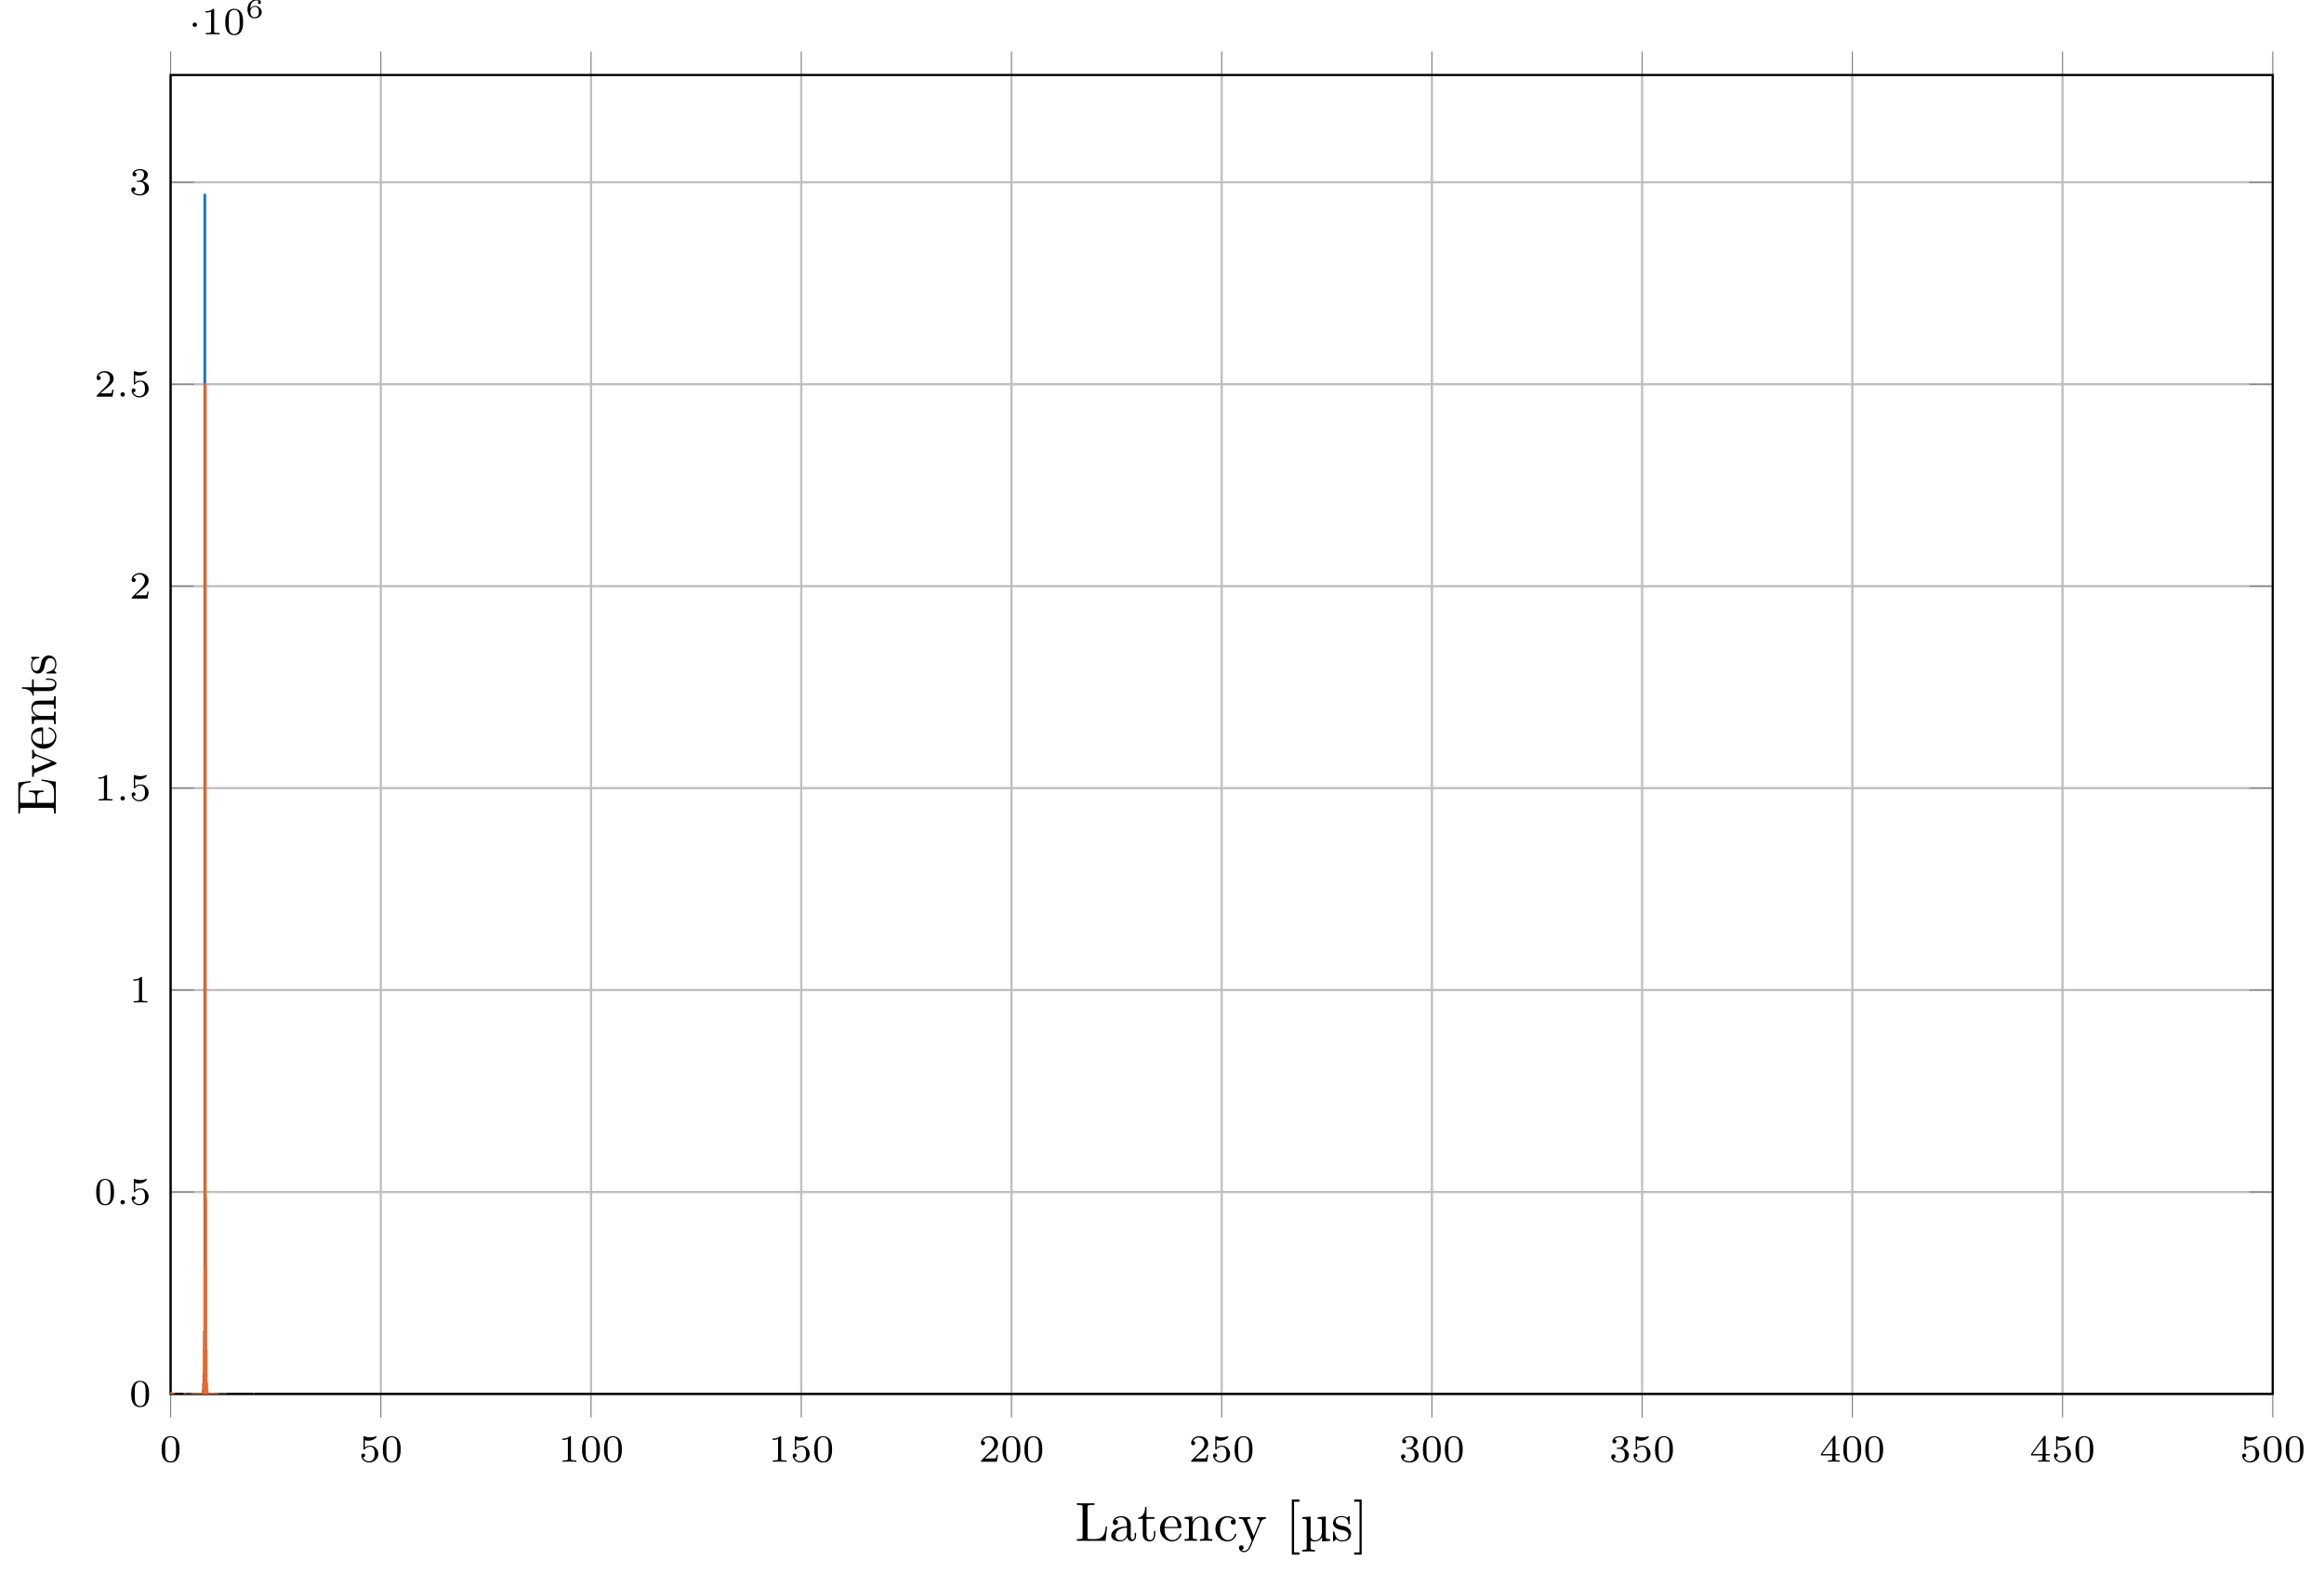 <?xml version="1.0" encoding="UTF-8"?>
<svg xmlns="http://www.w3.org/2000/svg" xmlns:xlink="http://www.w3.org/1999/xlink" width="420.515pt" height="284.597pt" viewBox="0 0 420.515 284.597" version="1.1">
<defs>
<g>
<symbol overflow="visible" id="glyph0-0">
<path style="stroke:none;" d=""/>
</symbol>
<symbol overflow="visible" id="glyph0-1">
<path style="stroke:none;" d="M 3.594 -2.219 C 3.594 -2.984 3.5 -3.547 3.188 -4.031 C 2.969 -4.344 2.531 -4.625 1.984 -4.625 C 0.359 -4.625 0.359 -2.719 0.359 -2.219 C 0.359 -1.719 0.359 0.141 1.984 0.141 C 3.594 0.141 3.594 -1.719 3.594 -2.219 Z M 1.984 -0.062 C 1.656 -0.062 1.234 -0.25 1.094 -0.812 C 1 -1.219 1 -1.797 1 -2.312 C 1 -2.828 1 -3.359 1.094 -3.734 C 1.25 -4.281 1.688 -4.438 1.984 -4.438 C 2.359 -4.438 2.719 -4.203 2.844 -3.797 C 2.953 -3.422 2.969 -2.922 2.969 -2.312 C 2.969 -1.797 2.969 -1.281 2.875 -0.844 C 2.734 -0.203 2.266 -0.062 1.984 -0.062 Z M 1.984 -0.062 "/>
</symbol>
<symbol overflow="visible" id="glyph0-2">
<path style="stroke:none;" d="M 1.078 -3.891 C 1.438 -3.797 1.641 -3.797 1.75 -3.797 C 2.672 -3.797 3.219 -4.422 3.219 -4.531 C 3.219 -4.609 3.172 -4.625 3.141 -4.625 C 3.125 -4.625 3.109 -4.625 3.078 -4.609 C 2.906 -4.547 2.547 -4.406 2.031 -4.406 C 1.828 -4.406 1.469 -4.422 1.016 -4.594 C 0.938 -4.625 0.922 -4.625 0.922 -4.625 C 0.828 -4.625 0.828 -4.547 0.828 -4.438 L 0.828 -2.391 C 0.828 -2.266 0.828 -2.188 0.938 -2.188 C 1 -2.188 1.016 -2.188 1.078 -2.281 C 1.375 -2.656 1.812 -2.719 2.047 -2.719 C 2.469 -2.719 2.656 -2.391 2.688 -2.328 C 2.812 -2.094 2.859 -1.828 2.859 -1.422 C 2.859 -1.219 2.859 -0.812 2.641 -0.5 C 2.469 -0.25 2.172 -0.078 1.828 -0.078 C 1.375 -0.078 0.906 -0.328 0.734 -0.797 C 1 -0.781 1.141 -0.953 1.141 -1.141 C 1.141 -1.438 0.875 -1.484 0.781 -1.484 C 0.781 -1.484 0.438 -1.484 0.438 -1.109 C 0.438 -0.484 1.016 0.141 1.844 0.141 C 2.734 0.141 3.516 -0.516 3.516 -1.406 C 3.516 -2.188 2.922 -2.906 2.062 -2.906 C 1.75 -2.906 1.391 -2.844 1.078 -2.578 Z M 1.078 -3.891 "/>
</symbol>
<symbol overflow="visible" id="glyph0-3">
<path style="stroke:none;" d="M 2.328 -4.438 C 2.328 -4.625 2.328 -4.625 2.125 -4.625 C 1.672 -4.188 1.047 -4.188 0.766 -4.188 L 0.766 -3.938 C 0.922 -3.938 1.391 -3.938 1.766 -4.125 L 1.766 -0.578 C 1.766 -0.344 1.766 -0.25 1.078 -0.25 L 0.812 -0.25 L 0.812 0 C 0.938 0 1.797 -0.031 2.047 -0.031 C 2.266 -0.031 3.141 0 3.297 0 L 3.297 -0.25 L 3.031 -0.25 C 2.328 -0.25 2.328 -0.344 2.328 -0.578 Z M 2.328 -4.438 "/>
</symbol>
<symbol overflow="visible" id="glyph0-4">
<path style="stroke:none;" d="M 3.516 -1.266 L 3.281 -1.266 C 3.266 -1.109 3.188 -0.703 3.094 -0.641 C 3.047 -0.594 2.516 -0.594 2.406 -0.594 L 1.125 -0.594 C 1.859 -1.234 2.109 -1.438 2.516 -1.766 C 3.031 -2.172 3.516 -2.609 3.516 -3.266 C 3.516 -4.109 2.781 -4.625 1.891 -4.625 C 1.031 -4.625 0.438 -4.016 0.438 -3.375 C 0.438 -3.031 0.734 -2.984 0.812 -2.984 C 0.969 -2.984 1.172 -3.109 1.172 -3.359 C 1.172 -3.484 1.125 -3.734 0.766 -3.734 C 0.984 -4.219 1.453 -4.375 1.781 -4.375 C 2.484 -4.375 2.844 -3.828 2.844 -3.266 C 2.844 -2.656 2.406 -2.188 2.188 -1.938 L 0.516 -0.266 C 0.438 -0.203 0.438 -0.188 0.438 0 L 3.312 0 Z M 3.516 -1.266 "/>
</symbol>
<symbol overflow="visible" id="glyph0-5">
<path style="stroke:none;" d="M 1.906 -2.328 C 2.453 -2.328 2.844 -1.953 2.844 -1.203 C 2.844 -0.344 2.328 -0.078 1.938 -0.078 C 1.656 -0.078 1.031 -0.156 0.75 -0.578 C 1.078 -0.578 1.156 -0.812 1.156 -0.969 C 1.156 -1.188 0.984 -1.344 0.766 -1.344 C 0.578 -1.344 0.375 -1.219 0.375 -0.938 C 0.375 -0.281 1.094 0.141 1.938 0.141 C 2.906 0.141 3.578 -0.516 3.578 -1.203 C 3.578 -1.75 3.141 -2.297 2.375 -2.453 C 3.094 -2.719 3.359 -3.234 3.359 -3.672 C 3.359 -4.219 2.734 -4.625 1.953 -4.625 C 1.188 -4.625 0.594 -4.25 0.594 -3.688 C 0.594 -3.453 0.75 -3.328 0.953 -3.328 C 1.172 -3.328 1.312 -3.484 1.312 -3.672 C 1.312 -3.875 1.172 -4.031 0.953 -4.047 C 1.203 -4.344 1.672 -4.422 1.938 -4.422 C 2.25 -4.422 2.688 -4.266 2.688 -3.672 C 2.688 -3.375 2.594 -3.047 2.406 -2.844 C 2.188 -2.578 1.984 -2.562 1.641 -2.531 C 1.469 -2.516 1.453 -2.516 1.422 -2.516 C 1.406 -2.516 1.344 -2.5 1.344 -2.422 C 1.344 -2.328 1.406 -2.328 1.531 -2.328 Z M 1.906 -2.328 "/>
</symbol>
<symbol overflow="visible" id="glyph0-6">
<path style="stroke:none;" d="M 3.688 -1.141 L 3.688 -1.391 L 2.906 -1.391 L 2.906 -4.5 C 2.906 -4.641 2.906 -4.703 2.766 -4.703 C 2.672 -4.703 2.641 -4.703 2.578 -4.594 L 0.266 -1.391 L 0.266 -1.141 L 2.328 -1.141 L 2.328 -0.578 C 2.328 -0.328 2.328 -0.25 1.75 -0.25 L 1.562 -0.25 L 1.562 0 C 1.922 -0.016 2.359 -0.031 2.609 -0.031 C 2.875 -0.031 3.312 -0.016 3.672 0 L 3.672 -0.25 L 3.484 -0.25 C 2.906 -0.25 2.906 -0.328 2.906 -0.578 L 2.906 -1.141 Z M 2.375 -3.938 L 2.375 -1.391 L 0.531 -1.391 Z M 2.375 -3.938 "/>
</symbol>
<symbol overflow="visible" id="glyph1-0">
<path style="stroke:none;" d=""/>
</symbol>
<symbol overflow="visible" id="glyph1-1">
<path style="stroke:none;" d="M 1.578 -0.391 C 1.578 -0.641 1.375 -0.797 1.188 -0.797 C 0.953 -0.797 0.781 -0.609 0.781 -0.406 C 0.781 -0.156 0.984 0 1.172 0 C 1.406 0 1.578 -0.188 1.578 -0.391 Z M 1.578 -0.391 "/>
</symbol>
<symbol overflow="visible" id="glyph2-0">
<path style="stroke:none;" d=""/>
</symbol>
<symbol overflow="visible" id="glyph2-1">
<path style="stroke:none;" d="M 1.578 -1.734 C 1.578 -2 1.375 -2.141 1.188 -2.141 C 0.953 -2.141 0.781 -1.953 0.781 -1.75 C 0.781 -1.5 0.984 -1.344 1.172 -1.344 C 1.406 -1.344 1.578 -1.531 1.578 -1.734 Z M 1.578 -1.734 "/>
</symbol>
<symbol overflow="visible" id="glyph3-0">
<path style="stroke:none;" d=""/>
</symbol>
<symbol overflow="visible" id="glyph3-1">
<path style="stroke:none;" d="M 0.922 -1.641 C 0.938 -1.859 0.938 -2.266 1.109 -2.578 C 1.266 -2.844 1.578 -3.125 2.047 -3.125 C 2.141 -3.125 2.375 -3.125 2.516 -3 C 2.438 -2.984 2.312 -2.906 2.312 -2.734 C 2.312 -2.578 2.422 -2.469 2.578 -2.469 C 2.656 -2.469 2.844 -2.516 2.844 -2.75 C 2.844 -3.016 2.641 -3.312 2.047 -3.312 C 1.188 -3.312 0.406 -2.609 0.406 -1.578 C 0.406 -0.391 0.984 0.109 1.703 0.109 C 2.203 0.109 2.438 -0.078 2.609 -0.219 C 2.922 -0.484 2.984 -0.766 2.984 -1.016 C 2.984 -1.328 2.891 -1.562 2.625 -1.797 C 2.406 -2 2.188 -2.141 1.75 -2.141 C 1.453 -2.141 1.141 -2 0.922 -1.641 Z M 1.703 -0.094 C 0.938 -0.094 0.938 -0.922 0.938 -1.125 C 0.938 -1.516 1.219 -1.969 1.734 -1.969 C 2 -1.969 2.156 -1.906 2.312 -1.703 C 2.453 -1.516 2.469 -1.312 2.469 -1.031 C 2.469 -0.734 2.469 -0.547 2.297 -0.344 C 2.156 -0.188 1.984 -0.094 1.703 -0.094 Z M 1.703 -0.094 "/>
</symbol>
<symbol overflow="visible" id="glyph4-0">
<path style="stroke:none;" d=""/>
</symbol>
<symbol overflow="visible" id="glyph4-1">
<path style="stroke:none;" d="M 5.797 -2.578 L 5.547 -2.578 C 5.438 -1.562 5.297 -0.312 3.547 -0.312 L 2.734 -0.312 C 2.266 -0.312 2.25 -0.375 2.25 -0.703 L 2.25 -6.016 C 2.25 -6.359 2.25 -6.5 3.188 -6.5 L 3.516 -6.5 L 3.516 -6.812 C 3.156 -6.781 2.25 -6.781 1.844 -6.781 C 1.453 -6.781 0.672 -6.781 0.328 -6.812 L 0.328 -6.5 L 0.562 -6.5 C 1.328 -6.5 1.359 -6.391 1.359 -6.031 L 1.359 -0.781 C 1.359 -0.422 1.328 -0.312 0.562 -0.312 L 0.328 -0.312 L 0.328 0 L 5.516 0 Z M 5.797 -2.578 "/>
</symbol>
<symbol overflow="visible" id="glyph4-2">
<path style="stroke:none;" d="M 4.812 -0.891 L 4.812 -1.453 L 4.562 -1.453 L 4.562 -0.891 C 4.562 -0.312 4.312 -0.25 4.203 -0.25 C 3.875 -0.25 3.844 -0.703 3.844 -0.75 L 3.844 -2.734 C 3.844 -3.156 3.844 -3.547 3.484 -3.922 C 3.094 -4.312 2.594 -4.469 2.109 -4.469 C 1.297 -4.469 0.609 -4 0.609 -3.344 C 0.609 -3.047 0.812 -2.875 1.062 -2.875 C 1.344 -2.875 1.531 -3.078 1.531 -3.328 C 1.531 -3.453 1.469 -3.781 1.016 -3.781 C 1.281 -4.141 1.781 -4.25 2.094 -4.25 C 2.578 -4.25 3.156 -3.859 3.156 -2.969 L 3.156 -2.609 C 2.641 -2.578 1.938 -2.547 1.312 -2.25 C 0.562 -1.906 0.312 -1.391 0.312 -0.953 C 0.312 -0.141 1.281 0.109 1.906 0.109 C 2.578 0.109 3.031 -0.297 3.219 -0.75 C 3.266 -0.359 3.531 0.062 4 0.062 C 4.203 0.062 4.812 -0.078 4.812 -0.891 Z M 3.156 -1.391 C 3.156 -0.453 2.438 -0.109 1.984 -0.109 C 1.5 -0.109 1.094 -0.453 1.094 -0.953 C 1.094 -1.5 1.5 -2.328 3.156 -2.391 Z M 3.156 -1.391 "/>
</symbol>
<symbol overflow="visible" id="glyph4-3">
<path style="stroke:none;" d="M 3.312 -1.234 L 3.312 -1.797 L 3.062 -1.797 L 3.062 -1.25 C 3.062 -0.516 2.766 -0.141 2.391 -0.141 C 1.719 -0.141 1.719 -1.047 1.719 -1.219 L 1.719 -3.984 L 3.156 -3.984 L 3.156 -4.297 L 1.719 -4.297 L 1.719 -6.125 L 1.469 -6.125 C 1.469 -5.312 1.172 -4.25 0.188 -4.203 L 0.188 -3.984 L 1.031 -3.984 L 1.031 -1.234 C 1.031 -0.016 1.969 0.109 2.328 0.109 C 3.031 0.109 3.312 -0.594 3.312 -1.234 Z M 3.312 -1.234 "/>
</symbol>
<symbol overflow="visible" id="glyph4-4">
<path style="stroke:none;" d="M 4.141 -1.188 C 4.141 -1.281 4.062 -1.312 4 -1.312 C 3.922 -1.312 3.891 -1.25 3.875 -1.172 C 3.531 -0.141 2.625 -0.141 2.531 -0.141 C 2.031 -0.141 1.641 -0.438 1.406 -0.812 C 1.109 -1.281 1.109 -1.938 1.109 -2.297 L 3.891 -2.297 C 4.109 -2.297 4.141 -2.297 4.141 -2.516 C 4.141 -3.5 3.594 -4.469 2.359 -4.469 C 1.203 -4.469 0.281 -3.438 0.281 -2.188 C 0.281 -0.859 1.328 0.109 2.469 0.109 C 3.688 0.109 4.141 -1 4.141 -1.188 Z M 3.484 -2.516 L 1.109 -2.516 C 1.172 -4 2.016 -4.25 2.359 -4.25 C 3.375 -4.25 3.484 -2.906 3.484 -2.516 Z M 3.484 -2.516 "/>
</symbol>
<symbol overflow="visible" id="glyph4-5">
<path style="stroke:none;" d="M 5.328 0 L 5.328 -0.312 C 4.812 -0.312 4.562 -0.312 4.562 -0.609 L 4.562 -2.516 C 4.562 -3.375 4.562 -3.672 4.25 -4.031 C 4.109 -4.203 3.781 -4.406 3.203 -4.406 C 2.469 -4.406 2 -3.984 1.719 -3.359 L 1.719 -4.406 L 0.312 -4.297 L 0.312 -3.984 C 1.016 -3.984 1.094 -3.922 1.094 -3.422 L 1.094 -0.75 C 1.094 -0.312 0.984 -0.312 0.312 -0.312 L 0.312 0 L 1.453 -0.031 L 2.562 0 L 2.562 -0.312 C 1.891 -0.312 1.781 -0.312 1.781 -0.75 L 1.781 -2.594 C 1.781 -3.625 2.5 -4.188 3.125 -4.188 C 3.766 -4.188 3.875 -3.656 3.875 -3.078 L 3.875 -0.75 C 3.875 -0.312 3.766 -0.312 3.094 -0.312 L 3.094 0 L 4.219 -0.031 Z M 5.328 0 "/>
</symbol>
<symbol overflow="visible" id="glyph4-6">
<path style="stroke:none;" d="M 4.141 -1.188 C 4.141 -1.281 4.031 -1.281 4 -1.281 C 3.922 -1.281 3.891 -1.25 3.875 -1.188 C 3.594 -0.266 2.938 -0.141 2.578 -0.141 C 2.047 -0.141 1.172 -0.562 1.172 -2.172 C 1.172 -3.797 1.984 -4.219 2.516 -4.219 C 2.609 -4.219 3.234 -4.203 3.578 -3.844 C 3.172 -3.812 3.109 -3.516 3.109 -3.391 C 3.109 -3.125 3.297 -2.938 3.562 -2.938 C 3.828 -2.938 4.031 -3.094 4.031 -3.406 C 4.031 -4.078 3.266 -4.469 2.5 -4.469 C 1.25 -4.469 0.344 -3.391 0.344 -2.156 C 0.344 -0.875 1.328 0.109 2.484 0.109 C 3.812 0.109 4.141 -1.094 4.141 -1.188 Z M 4.141 -1.188 "/>
</symbol>
<symbol overflow="visible" id="glyph4-7">
<path style="stroke:none;" d="M 5.062 -3.984 L 5.062 -4.297 C 4.828 -4.281 4.547 -4.266 4.312 -4.266 L 3.453 -4.297 L 3.453 -3.984 C 3.766 -3.984 3.922 -3.812 3.922 -3.562 C 3.922 -3.453 3.906 -3.438 3.859 -3.312 L 2.844 -0.875 L 1.75 -3.547 C 1.703 -3.656 1.688 -3.688 1.688 -3.734 C 1.688 -3.984 2.047 -3.984 2.25 -3.984 L 2.25 -4.297 L 1.156 -4.266 C 0.891 -4.266 0.484 -4.281 0.188 -4.297 L 0.188 -3.984 C 0.672 -3.984 0.859 -3.984 1 -3.641 L 2.5 0 L 2.25 0.594 C 2.031 1.141 1.75 1.828 1.109 1.828 C 1.062 1.828 0.828 1.828 0.641 1.641 C 0.953 1.609 1.031 1.391 1.031 1.219 C 1.031 0.969 0.844 0.812 0.609 0.812 C 0.406 0.812 0.188 0.938 0.188 1.234 C 0.188 1.688 0.609 2.047 1.109 2.047 C 1.734 2.047 2.141 1.469 2.375 0.906 L 4.141 -3.344 C 4.391 -3.984 4.906 -3.984 5.062 -3.984 Z M 5.062 -3.984 "/>
</symbol>
<symbol overflow="visible" id="glyph4-8">
<path style="stroke:none;" d="M 2.547 2.5 L 2.547 2.094 L 1.578 2.094 L 1.578 -7.078 L 2.547 -7.078 L 2.547 -7.484 L 1.172 -7.484 L 1.172 2.5 Z M 2.547 2.5 "/>
</symbol>
<symbol overflow="visible" id="glyph4-9">
<path style="stroke:none;" d="M 1.578 2.5 L 1.578 -7.484 L 0.219 -7.484 L 0.219 -7.078 L 1.188 -7.078 L 1.188 2.094 L 0.219 2.094 L 0.219 2.5 Z M 1.578 2.5 "/>
</symbol>
<symbol overflow="visible" id="glyph5-0">
<path style="stroke:none;" d=""/>
</symbol>
<symbol overflow="visible" id="glyph5-1">
<path style="stroke:none;" d="M 5.328 0 L 5.328 -0.312 C 4.609 -0.312 4.547 -0.375 4.547 -0.891 L 4.547 -4.391 L 3.078 -4.281 L 3.078 -3.984 C 3.781 -3.984 3.844 -3.906 3.844 -3.406 L 3.844 -1.672 C 3.844 -0.781 3.391 -0.109 2.656 -0.109 C 1.828 -0.109 1.797 -0.594 1.797 -1.109 L 1.797 -4.391 L 0.312 -4.281 L 0.312 -3.984 C 1.031 -3.984 1.094 -3.906 1.094 -3.406 L 1.094 1.156 C 1.094 1.625 1 1.625 0.312 1.625 L 0.312 1.938 L 1.453 1.906 L 2.578 1.938 L 2.578 1.625 C 1.891 1.625 1.797 1.625 1.797 1.156 L 1.797 -0.016 C 1.938 0.047 2.219 0.109 2.609 0.109 C 3.156 0.109 3.594 -0.156 3.875 -0.75 L 3.875 0.109 Z M 5.328 0 "/>
</symbol>
<symbol overflow="visible" id="glyph6-0">
<path style="stroke:none;" d=""/>
</symbol>
<symbol overflow="visible" id="glyph6-1">
<path style="stroke:none;" d="M 2.078 -1.938 C 2.297 -1.891 3.109 -1.734 3.109 -1.016 C 3.109 -0.516 2.766 -0.109 1.984 -0.109 C 1.141 -0.109 0.781 -0.672 0.594 -1.531 C 0.562 -1.656 0.562 -1.688 0.453 -1.688 C 0.328 -1.688 0.328 -1.625 0.328 -1.453 L 0.328 -0.125 C 0.328 0.047 0.328 0.109 0.438 0.109 C 0.484 0.109 0.5 0.094 0.688 -0.094 C 0.703 -0.109 0.703 -0.125 0.891 -0.312 C 1.328 0.094 1.781 0.109 1.984 0.109 C 3.125 0.109 3.594 -0.562 3.594 -1.281 C 3.594 -1.797 3.297 -2.109 3.172 -2.219 C 2.844 -2.547 2.453 -2.625 2.031 -2.703 C 1.469 -2.812 0.812 -2.938 0.812 -3.516 C 0.812 -3.875 1.062 -4.281 1.922 -4.281 C 3.016 -4.281 3.078 -3.375 3.094 -3.078 C 3.094 -2.984 3.188 -2.984 3.203 -2.984 C 3.344 -2.984 3.344 -3.031 3.344 -3.219 L 3.344 -4.234 C 3.344 -4.391 3.344 -4.469 3.234 -4.469 C 3.188 -4.469 3.156 -4.469 3.031 -4.344 C 3 -4.312 2.906 -4.219 2.859 -4.188 C 2.484 -4.469 2.078 -4.469 1.922 -4.469 C 0.703 -4.469 0.328 -3.797 0.328 -3.234 C 0.328 -2.891 0.484 -2.609 0.75 -2.391 C 1.078 -2.141 1.359 -2.078 2.078 -1.938 Z M 2.078 -1.938 "/>
</symbol>
<symbol overflow="visible" id="glyph7-0">
<path style="stroke:none;" d=""/>
</symbol>
<symbol overflow="visible" id="glyph7-1">
<path style="stroke:none;" d="M -2.578 -6.5 L -2.578 -6.25 C -1.031 -6 -0.312 -5.766 -0.312 -4.062 L -0.312 -2.734 C -0.312 -2.266 -0.375 -2.25 -0.703 -2.25 L -3.375 -2.25 L -3.375 -3.141 C -3.375 -4.109 -3.047 -4.219 -2.203 -4.219 L -2.203 -4.469 L -4.844 -4.469 L -4.844 -4.219 C -3.984 -4.219 -3.672 -4.109 -3.672 -3.141 L -3.672 -2.25 L -6.078 -2.25 C -6.406 -2.25 -6.469 -2.266 -6.469 -2.734 L -6.469 -4.016 C -6.469 -5.547 -5.922 -5.812 -4.531 -5.969 L -4.531 -6.219 L -6.781 -5.938 L -6.781 -0.328 L -6.469 -0.328 L -6.469 -0.562 C -6.469 -1.328 -6.359 -1.359 -6 -1.359 L -0.781 -1.359 C -0.422 -1.359 -0.312 -1.328 -0.312 -0.562 L -0.312 -0.328 L 0 -0.328 L 0 -6.078 Z M -2.578 -6.5 "/>
</symbol>
<symbol overflow="visible" id="glyph7-2">
<path style="stroke:none;" d="M -3.984 -5.062 L -4.297 -5.062 C -4.281 -4.828 -4.266 -4.547 -4.266 -4.312 L -4.297 -3.453 L -3.984 -3.453 C -3.984 -3.812 -3.75 -3.922 -3.562 -3.922 C -3.469 -3.922 -3.422 -3.906 -3.312 -3.875 L -0.781 -2.844 L -3.562 -1.734 C -3.688 -1.672 -3.734 -1.672 -3.734 -1.672 C -3.984 -1.672 -3.984 -2.062 -3.984 -2.25 L -4.297 -2.25 L -4.266 -1.156 C -4.266 -0.891 -4.281 -0.484 -4.297 -0.188 L -3.984 -0.188 C -3.984 -0.812 -3.922 -0.859 -3.625 -0.984 L -0.078 -2.422 C 0.062 -2.484 0.109 -2.5 0.109 -2.625 C 0.109 -2.766 0.016 -2.797 -0.078 -2.844 L -3.312 -4.141 C -3.547 -4.234 -3.984 -4.406 -3.984 -5.062 Z M -3.984 -5.062 "/>
</symbol>
<symbol overflow="visible" id="glyph7-3">
<path style="stroke:none;" d="M -1.188 -4.141 C -1.281 -4.141 -1.312 -4.062 -1.312 -4 C -1.312 -3.922 -1.25 -3.891 -1.172 -3.875 C -0.141 -3.531 -0.141 -2.625 -0.141 -2.531 C -0.141 -2.031 -0.438 -1.641 -0.812 -1.406 C -1.281 -1.109 -1.938 -1.109 -2.297 -1.109 L -2.297 -3.891 C -2.297 -4.109 -2.297 -4.141 -2.516 -4.141 C -3.5 -4.141 -4.469 -3.594 -4.469 -2.359 C -4.469 -1.203 -3.438 -0.281 -2.188 -0.281 C -0.859 -0.281 0.109 -1.328 0.109 -2.469 C 0.109 -3.688 -1 -4.141 -1.188 -4.141 Z M -2.516 -3.484 L -2.516 -1.109 C -4 -1.172 -4.25 -2.016 -4.25 -2.359 C -4.25 -3.375 -2.906 -3.484 -2.516 -3.484 Z M -2.516 -3.484 "/>
</symbol>
<symbol overflow="visible" id="glyph7-4">
<path style="stroke:none;" d="M 0 -5.328 L -0.312 -5.328 C -0.312 -4.812 -0.312 -4.562 -0.609 -4.562 L -2.516 -4.562 C -3.375 -4.562 -3.672 -4.562 -4.031 -4.25 C -4.203 -4.109 -4.406 -3.781 -4.406 -3.203 C -4.406 -2.469 -3.984 -2 -3.359 -1.719 L -4.406 -1.719 L -4.297 -0.312 L -3.984 -0.312 C -3.984 -1.016 -3.922 -1.094 -3.422 -1.094 L -0.75 -1.094 C -0.312 -1.094 -0.312 -0.984 -0.312 -0.312 L 0 -0.312 L -0.031 -1.453 L 0 -2.562 L -0.312 -2.562 C -0.312 -1.891 -0.312 -1.781 -0.75 -1.781 L -2.594 -1.781 C -3.625 -1.781 -4.188 -2.5 -4.188 -3.125 C -4.188 -3.766 -3.656 -3.875 -3.078 -3.875 L -0.75 -3.875 C -0.312 -3.875 -0.312 -3.766 -0.312 -3.094 L 0 -3.094 L -0.031 -4.219 Z M 0 -5.328 "/>
</symbol>
<symbol overflow="visible" id="glyph7-5">
<path style="stroke:none;" d="M -1.234 -3.312 L -1.797 -3.312 L -1.797 -3.062 L -1.25 -3.062 C -0.516 -3.062 -0.141 -2.766 -0.141 -2.391 C -0.141 -1.719 -1.047 -1.719 -1.219 -1.719 L -3.984 -1.719 L -3.984 -3.156 L -4.297 -3.156 L -4.297 -1.719 L -6.125 -1.719 L -6.125 -1.469 C -5.312 -1.469 -4.25 -1.172 -4.203 -0.188 L -3.984 -0.188 L -3.984 -1.031 L -1.234 -1.031 C -0.016 -1.031 0.109 -1.969 0.109 -2.328 C 0.109 -3.031 -0.594 -3.312 -1.234 -3.312 Z M -1.234 -3.312 "/>
</symbol>
<symbol overflow="visible" id="glyph7-6">
<path style="stroke:none;" d="M -1.281 -3.594 C -1.797 -3.594 -2.109 -3.297 -2.219 -3.172 C -2.547 -2.844 -2.625 -2.453 -2.703 -2.031 C -2.812 -1.469 -2.938 -0.812 -3.516 -0.812 C -3.875 -0.812 -4.281 -1.062 -4.281 -1.922 C -4.281 -3.016 -3.375 -3.078 -3.078 -3.094 C -2.984 -3.094 -2.984 -3.203 -2.984 -3.203 C -2.984 -3.344 -3.031 -3.344 -3.219 -3.344 L -4.234 -3.344 C -4.391 -3.344 -4.469 -3.344 -4.469 -3.234 C -4.469 -3.188 -4.469 -3.156 -4.344 -3.031 C -4.312 -3 -4.219 -2.906 -4.188 -2.859 C -4.469 -2.484 -4.469 -2.078 -4.469 -1.922 C -4.469 -0.703 -3.797 -0.328 -3.234 -0.328 C -2.891 -0.328 -2.609 -0.484 -2.391 -0.75 C -2.141 -1.078 -2.078 -1.359 -1.938 -2.078 C -1.891 -2.297 -1.734 -3.109 -1.016 -3.109 C -0.516 -3.109 -0.109 -2.766 -0.109 -1.984 C -0.109 -1.141 -0.672 -0.781 -1.531 -0.594 C -1.656 -0.562 -1.688 -0.562 -1.688 -0.453 C -1.688 -0.328 -1.625 -0.328 -1.453 -0.328 L -0.125 -0.328 C 0.047 -0.328 0.109 -0.328 0.109 -0.438 C 0.109 -0.484 0.094 -0.5 -0.094 -0.688 C -0.109 -0.703 -0.125 -0.703 -0.312 -0.891 C 0.094 -1.328 0.109 -1.781 0.109 -1.984 C 0.109 -3.125 -0.562 -3.594 -1.281 -3.594 Z M -1.281 -3.594 "/>
</symbol>
</g>
<clipPath id="clip1">
  <path d="M 30.871 35 L 46 35 L 46 252.207 L 30.871 252.207 Z M 30.871 35 "/>
</clipPath>
<clipPath id="clip2">
  <path d="M 30.871 35 L 47 35 L 47 252.207 L 30.871 252.207 Z M 30.871 35 "/>
</clipPath>
<clipPath id="clip3">
  <path d="M 30.871 69 L 47 69 L 47 252.207 L 30.871 252.207 Z M 30.871 69 "/>
</clipPath>
</defs>
<g id="surface1">
<path style="fill:none;stroke-width:0.399;stroke-linecap:butt;stroke-linejoin:miter;stroke:rgb(75%,75%,75%);stroke-opacity:1;stroke-miterlimit:10;" d="M -0.002 0.001 L -0.002 238.638 M 38.037 0.001 L 38.037 238.638 M 76.072 0.001 L 76.072 238.638 M 114.111 0.001 L 114.111 238.638 M 152.147 0.001 L 152.147 238.638 M 190.186 0.001 L 190.186 238.638 M 228.221 0.001 L 228.221 238.638 M 266.26 0.001 L 266.26 238.638 M 304.295 0.001 L 304.295 238.638 M 342.33 0.001 L 342.33 238.638 M 380.369 0.001 L 380.369 238.638 " transform="matrix(1,0,0,-1,30.873,252.208)"/>
<path style="fill:none;stroke-width:0.399;stroke-linecap:butt;stroke-linejoin:miter;stroke:rgb(75%,75%,75%);stroke-opacity:1;stroke-miterlimit:10;" d="M -0.002 0.001 L 380.369 0.001 M -0.002 36.536 L 380.369 36.536 M -0.002 73.075 L 380.369 73.075 M -0.002 109.614 L 380.369 109.614 M -0.002 146.153 L 380.369 146.153 M -0.002 182.688 L 380.369 182.688 M -0.002 219.228 L 380.369 219.228 " transform="matrix(1,0,0,-1,30.873,252.208)"/>
<path style="fill:none;stroke-width:0.199;stroke-linecap:butt;stroke-linejoin:miter;stroke:rgb(50%,50%,50%);stroke-opacity:1;stroke-miterlimit:10;" d="M -0.002 -4.253 L -0.002 0.001 M 38.037 -4.253 L 38.037 0.001 M 76.072 -4.253 L 76.072 0.001 M 114.111 -4.253 L 114.111 0.001 M 152.147 -4.253 L 152.147 0.001 M 190.186 -4.253 L 190.186 0.001 M 228.221 -4.253 L 228.221 0.001 M 266.26 -4.253 L 266.26 0.001 M 304.295 -4.253 L 304.295 0.001 M 342.33 -4.253 L 342.33 0.001 M 380.369 -4.253 L 380.369 0.001 M -0.002 242.888 L -0.002 238.638 M 38.037 242.888 L 38.037 238.638 M 76.072 242.888 L 76.072 238.638 M 114.111 242.888 L 114.111 238.638 M 152.147 242.888 L 152.147 238.638 M 190.186 242.888 L 190.186 238.638 M 228.221 242.888 L 228.221 238.638 M 266.26 242.888 L 266.26 238.638 M 304.295 242.888 L 304.295 238.638 M 342.33 242.888 L 342.33 238.638 M 380.369 242.888 L 380.369 238.638 " transform="matrix(1,0,0,-1,30.873,252.208)"/>
<path style="fill:none;stroke-width:0.199;stroke-linecap:butt;stroke-linejoin:miter;stroke:rgb(50%,50%,50%);stroke-opacity:1;stroke-miterlimit:10;" d="M -0.002 0.001 L 4.252 0.001 M -0.002 36.536 L 4.252 36.536 M -0.002 73.075 L 4.252 73.075 M -0.002 109.614 L 4.252 109.614 M -0.002 146.153 L 4.252 146.153 M -0.002 182.688 L 4.252 182.688 M -0.002 219.228 L 4.252 219.228 M 380.369 0.001 L 376.115 0.001 M 380.369 36.536 L 376.115 36.536 M 380.369 73.075 L 376.115 73.075 M 380.369 109.614 L 376.115 109.614 M 380.369 146.153 L 376.115 146.153 M 380.369 182.688 L 376.115 182.688 M 380.369 219.228 L 376.115 219.228 " transform="matrix(1,0,0,-1,30.873,252.208)"/>
<path style="fill:none;stroke-width:0.399;stroke-linecap:butt;stroke-linejoin:miter;stroke:rgb(0%,0%,0%);stroke-opacity:1;stroke-miterlimit:10;" d="M -0.002 0.001 L -0.002 238.638 L 380.369 238.638 L 380.369 0.001 Z M -0.002 0.001 " transform="matrix(1,0,0,-1,30.873,252.208)"/>
<g style="fill:rgb(0%,0%,0%);fill-opacity:1;">
  <use xlink:href="#glyph0-1" x="28.888" y="264.474"/>
</g>
<g style="fill:rgb(0%,0%,0%);fill-opacity:1;">
  <use xlink:href="#glyph0-2" x="64.939" y="264.474"/>
  <use xlink:href="#glyph0-1" x="68.91" y="264.474"/>
</g>
<g style="fill:rgb(0%,0%,0%);fill-opacity:1;">
  <use xlink:href="#glyph0-3" x="100.989" y="264.474"/>
  <use xlink:href="#glyph0-1" x="104.96" y="264.474"/>
  <use xlink:href="#glyph0-1" x="108.931" y="264.474"/>
</g>
<g style="fill:rgb(0%,0%,0%);fill-opacity:1;">
  <use xlink:href="#glyph0-3" x="139.026" y="264.474"/>
  <use xlink:href="#glyph0-2" x="142.997" y="264.474"/>
  <use xlink:href="#glyph0-1" x="146.968" y="264.474"/>
</g>
<g style="fill:rgb(0%,0%,0%);fill-opacity:1;">
  <use xlink:href="#glyph0-4" x="177.062" y="264.474"/>
  <use xlink:href="#glyph0-1" x="181.033" y="264.474"/>
  <use xlink:href="#glyph0-1" x="185.004" y="264.474"/>
</g>
<g style="fill:rgb(0%,0%,0%);fill-opacity:1;">
  <use xlink:href="#glyph0-4" x="215.098" y="264.474"/>
  <use xlink:href="#glyph0-2" x="219.069" y="264.474"/>
  <use xlink:href="#glyph0-1" x="223.04" y="264.474"/>
</g>
<g style="fill:rgb(0%,0%,0%);fill-opacity:1;">
  <use xlink:href="#glyph0-5" x="253.135" y="264.474"/>
  <use xlink:href="#glyph0-1" x="257.106" y="264.474"/>
  <use xlink:href="#glyph0-1" x="261.077" y="264.474"/>
</g>
<g style="fill:rgb(0%,0%,0%);fill-opacity:1;">
  <use xlink:href="#glyph0-5" x="291.171" y="264.474"/>
  <use xlink:href="#glyph0-2" x="295.142" y="264.474"/>
  <use xlink:href="#glyph0-1" x="299.113" y="264.474"/>
</g>
<g style="fill:rgb(0%,0%,0%);fill-opacity:1;">
  <use xlink:href="#glyph0-6" x="329.208" y="264.474"/>
  <use xlink:href="#glyph0-1" x="333.179" y="264.474"/>
  <use xlink:href="#glyph0-1" x="337.15" y="264.474"/>
</g>
<g style="fill:rgb(0%,0%,0%);fill-opacity:1;">
  <use xlink:href="#glyph0-6" x="367.244" y="264.474"/>
  <use xlink:href="#glyph0-2" x="371.215" y="264.474"/>
  <use xlink:href="#glyph0-1" x="375.186" y="264.474"/>
</g>
<g style="fill:rgb(0%,0%,0%);fill-opacity:1;">
  <use xlink:href="#glyph0-2" x="405.28" y="264.474"/>
  <use xlink:href="#glyph0-1" x="409.251" y="264.474"/>
  <use xlink:href="#glyph0-1" x="413.222" y="264.474"/>
</g>
<g style="fill:rgb(0%,0%,0%);fill-opacity:1;">
  <use xlink:href="#glyph0-1" x="23.382" y="254.455"/>
</g>
<g style="fill:rgb(0%,0%,0%);fill-opacity:1;">
  <use xlink:href="#glyph0-1" x="17.045" y="217.917"/>
</g>
<g style="fill:rgb(0%,0%,0%);fill-opacity:1;">
  <use xlink:href="#glyph1-1" x="21.016" y="217.917"/>
</g>
<g style="fill:rgb(0%,0%,0%);fill-opacity:1;">
  <use xlink:href="#glyph0-2" x="23.382" y="217.917"/>
</g>
<g style="fill:rgb(0%,0%,0%);fill-opacity:1;">
  <use xlink:href="#glyph0-3" x="23.382" y="181.38"/>
</g>
<g style="fill:rgb(0%,0%,0%);fill-opacity:1;">
  <use xlink:href="#glyph0-3" x="17.045" y="144.842"/>
</g>
<g style="fill:rgb(0%,0%,0%);fill-opacity:1;">
  <use xlink:href="#glyph1-1" x="21.016" y="144.842"/>
</g>
<g style="fill:rgb(0%,0%,0%);fill-opacity:1;">
  <use xlink:href="#glyph0-2" x="23.382" y="144.842"/>
</g>
<g style="fill:rgb(0%,0%,0%);fill-opacity:1;">
  <use xlink:href="#glyph0-4" x="23.382" y="108.305"/>
</g>
<g style="fill:rgb(0%,0%,0%);fill-opacity:1;">
  <use xlink:href="#glyph0-4" x="17.045" y="71.767"/>
</g>
<g style="fill:rgb(0%,0%,0%);fill-opacity:1;">
  <use xlink:href="#glyph1-1" x="21.016" y="71.767"/>
</g>
<g style="fill:rgb(0%,0%,0%);fill-opacity:1;">
  <use xlink:href="#glyph0-2" x="23.382" y="71.767"/>
</g>
<g style="fill:rgb(0%,0%,0%);fill-opacity:1;">
  <use xlink:href="#glyph0-5" x="23.382" y="35.23"/>
</g>
<g style="fill:rgb(0%,0%,0%);fill-opacity:1;">
  <use xlink:href="#glyph2-1" x="34.061" y="6.216"/>
</g>
<g style="fill:rgb(0%,0%,0%);fill-opacity:1;">
  <use xlink:href="#glyph0-3" x="36.428" y="6.216"/>
  <use xlink:href="#glyph0-1" x="40.399" y="6.216"/>
</g>
<g style="fill:rgb(0%,0%,0%);fill-opacity:1;">
  <use xlink:href="#glyph3-1" x="44.37" y="3.21"/>
</g>
<g clip-path="url(#clip1)" clip-rule="nonzero">
<path style=" stroke:none;fill-rule:nonzero;fill:rgb(7.756%,46.933%,78.043%);fill-opacity:1;" d="M 30.773 252.207 L 30.871 252.207 L 30.871 252.188 L 30.773 252.188 Z M 30.848 252.207 L 30.949 252.207 L 30.949 252.043 L 30.848 252.043 Z M 30.926 252.207 L 31.023 252.207 L 31.023 252.164 L 30.926 252.164 Z M 31 252.207 L 31.102 252.207 L 31.102 252.191 L 31 252.191 Z M 31.078 252.207 L 31.176 252.207 L 31.176 252.199 L 31.078 252.199 Z M 31.152 252.207 L 31.254 252.207 Z M 31.23 252.207 L 31.328 252.207 Z M 31.305 252.207 L 31.406 252.207 Z M 33.285 252.207 L 33.383 252.207 Z M 33.359 252.207 L 33.461 252.207 Z M 33.438 252.207 L 33.535 252.207 Z M 33.664 252.207 L 33.766 252.207 Z M 33.969 252.207 L 34.066 252.207 Z M 34.195 252.207 L 34.297 252.207 Z M 34.273 252.207 L 34.371 252.207 Z M 34.5 252.207 L 34.602 252.207 Z M 34.578 252.207 L 34.676 252.207 Z M 34.73 252.207 L 34.828 252.207 Z M 34.805 252.207 L 34.906 252.207 Z M 34.883 252.207 L 34.98 252.207 Z M 34.957 252.207 L 35.059 252.207 Z M 35.035 252.207 L 35.133 252.207 Z M 35.109 252.207 L 35.211 252.207 Z M 35.188 252.207 L 35.285 252.207 L 35.285 252.203 L 35.188 252.203 Z M 35.262 252.207 L 35.359 252.207 L 35.359 252.203 L 35.262 252.203 Z M 35.336 252.207 L 35.438 252.207 L 35.438 252.203 L 35.336 252.203 Z M 35.414 252.207 L 35.512 252.207 L 35.512 252.203 L 35.414 252.203 Z M 35.488 252.207 L 35.59 252.207 L 35.59 252.199 L 35.488 252.199 Z M 35.566 252.207 L 35.664 252.207 L 35.664 252.203 L 35.566 252.203 Z M 35.641 252.207 L 35.742 252.207 L 35.742 252.203 L 35.641 252.203 Z M 35.719 252.207 L 35.816 252.207 L 35.816 252.203 L 35.719 252.203 Z M 35.793 252.207 L 35.895 252.207 L 35.895 252.203 L 35.793 252.203 Z M 35.871 252.207 L 35.969 252.207 L 35.969 252.203 L 35.871 252.203 Z M 35.945 252.207 L 36.047 252.207 L 36.047 252.199 L 35.945 252.199 Z M 36.023 252.207 L 36.121 252.207 L 36.121 252.203 L 36.023 252.203 Z M 36.098 252.207 L 36.199 252.207 L 36.199 252.199 L 36.098 252.199 Z M 36.176 252.207 L 36.273 252.207 L 36.273 252.203 L 36.176 252.203 Z M 36.25 252.207 L 36.352 252.207 L 36.352 252.203 L 36.25 252.203 Z M 36.328 252.207 L 36.426 252.207 L 36.426 252.203 L 36.328 252.203 Z M 36.402 252.207 L 36.504 252.207 L 36.504 252.199 L 36.402 252.199 Z M 36.48 252.207 L 36.578 252.207 L 36.578 252.203 L 36.48 252.203 Z M 36.555 252.207 L 36.656 252.207 L 36.656 252.199 L 36.555 252.199 Z M 36.633 252.207 L 36.73 252.207 L 36.73 252.191 L 36.633 252.191 Z M 36.707 252.207 L 36.809 252.207 L 36.809 251.742 L 36.707 251.742 Z M 36.781 252.207 L 36.883 252.207 L 36.883 250.5 L 36.781 250.5 Z M 36.859 252.207 L 36.957 252.207 L 36.957 248.832 L 36.859 248.832 Z M 36.934 252.207 L 37.035 252.207 L 37.035 241.051 L 36.934 241.051 Z M 37.012 252.207 L 37.109 252.207 L 37.109 35.266 L 37.012 35.266 Z M 37.086 252.207 L 37.188 252.207 L 37.188 229.129 L 37.086 229.129 Z M 37.164 252.207 L 37.262 252.207 L 37.262 248.816 L 37.164 248.816 Z M 37.238 252.207 L 37.34 252.207 L 37.34 250.438 L 37.238 250.438 Z M 37.316 252.207 L 37.414 252.207 L 37.414 251.578 L 37.316 251.578 Z M 37.391 252.207 L 37.492 252.207 L 37.492 252.176 L 37.391 252.176 Z M 37.469 252.207 L 37.566 252.207 L 37.566 252.199 L 37.469 252.199 Z M 37.543 252.207 L 37.645 252.207 L 37.645 252.203 L 37.543 252.203 Z M 37.621 252.207 L 37.719 252.207 L 37.719 252.199 L 37.621 252.199 Z M 37.695 252.207 L 37.797 252.207 L 37.797 252.199 L 37.695 252.199 Z M 37.773 252.207 L 37.871 252.207 L 37.871 252.203 L 37.773 252.203 Z M 37.848 252.207 L 37.949 252.207 L 37.949 252.203 L 37.848 252.203 Z M 37.926 252.207 L 38.023 252.207 L 38.023 252.199 L 37.926 252.199 Z M 38 252.207 L 38.102 252.207 L 38.102 252.203 L 38 252.203 Z M 38.078 252.207 L 38.176 252.207 L 38.176 252.199 L 38.078 252.199 Z M 38.152 252.207 L 38.254 252.207 L 38.254 252.199 L 38.152 252.199 Z M 38.23 252.207 L 38.328 252.207 L 38.328 252.203 L 38.23 252.203 Z M 38.305 252.207 L 38.402 252.207 L 38.402 252.203 L 38.305 252.203 Z M 38.379 252.207 L 38.48 252.207 L 38.48 252.199 L 38.379 252.199 Z M 38.457 252.207 L 38.555 252.207 L 38.555 252.203 L 38.457 252.203 Z M 38.531 252.207 L 38.633 252.207 L 38.633 252.199 L 38.531 252.199 Z M 38.609 252.207 L 38.707 252.207 L 38.707 252.203 L 38.609 252.203 Z M 38.684 252.207 L 38.785 252.207 L 38.785 252.203 L 38.684 252.203 Z M 38.762 252.207 L 38.859 252.207 L 38.859 252.203 L 38.762 252.203 Z M 38.836 252.207 L 38.938 252.207 L 38.938 252.203 L 38.836 252.203 Z M 38.914 252.207 L 39.012 252.207 Z M 38.988 252.207 L 39.09 252.207 Z M 39.066 252.207 L 39.164 252.207 Z M 39.141 252.207 L 39.242 252.207 Z M 39.219 252.207 L 39.316 252.207 Z M 39.293 252.207 L 39.395 252.207 Z M 39.371 252.207 L 39.469 252.207 Z M 39.445 252.207 L 39.547 252.207 Z M 39.523 252.207 L 39.621 252.207 Z M 39.824 252.207 L 39.926 252.207 Z M 40.055 252.207 L 40.152 252.207 Z M 40.359 252.207 L 40.457 252.207 Z M 40.586 252.207 L 40.688 252.207 Z M 40.664 252.207 L 40.762 252.207 Z M 45.836 252.207 L 45.938 252.207 Z M 45.836 252.207 "/>
</g>
<g clip-path="url(#clip2)" clip-rule="nonzero">
<path style="fill:none;stroke-width:0.399;stroke-linecap:butt;stroke-linejoin:miter;stroke:rgb(7.756%,46.933%,78.043%);stroke-opacity:1;stroke-miterlimit:10;" d="M -0.1 0.001 L -0.002 0.001 L -0.002 0.021 L -0.1 0.021 Z M -0.025 0.001 L 0.076 0.001 L 0.076 0.165 L -0.025 0.165 Z M 0.053 0.001 L 0.15 0.001 L 0.15 0.044 L 0.053 0.044 Z M 0.127 0.001 L 0.229 0.001 L 0.229 0.017 L 0.127 0.017 Z M 0.205 0.001 L 0.303 0.001 L 0.303 0.009 L 0.205 0.009 Z M 0.279 0.001 L 0.381 0.001 Z M 0.357 0.001 L 0.455 0.001 Z M 0.432 0.001 L 0.533 0.001 Z M 2.412 0.001 L 2.51 0.001 Z M 2.486 0.001 L 2.588 0.001 Z M 2.564 0.001 L 2.662 0.001 Z M 2.791 0.001 L 2.893 0.001 Z M 3.096 0.001 L 3.193 0.001 Z M 3.322 0.001 L 3.424 0.001 Z M 3.4 0.001 L 3.498 0.001 Z M 3.627 0.001 L 3.729 0.001 Z M 3.705 0.001 L 3.803 0.001 Z M 3.857 0.001 L 3.955 0.001 Z M 3.932 0.001 L 4.033 0.001 Z M 4.01 0.001 L 4.107 0.001 Z M 4.084 0.001 L 4.186 0.001 Z M 4.162 0.001 L 4.26 0.001 Z M 4.236 0.001 L 4.338 0.001 Z M 4.314 0.001 L 4.412 0.001 L 4.412 0.005 L 4.314 0.005 Z M 4.389 0.001 L 4.486 0.001 L 4.486 0.005 L 4.389 0.005 Z M 4.463 0.001 L 4.564 0.001 L 4.564 0.005 L 4.463 0.005 Z M 4.541 0.001 L 4.639 0.001 L 4.639 0.005 L 4.541 0.005 Z M 4.615 0.001 L 4.717 0.001 L 4.717 0.009 L 4.615 0.009 Z M 4.693 0.001 L 4.791 0.001 L 4.791 0.005 L 4.693 0.005 Z M 4.768 0.001 L 4.869 0.001 L 4.869 0.005 L 4.768 0.005 Z M 4.846 0.001 L 4.943 0.001 L 4.943 0.005 L 4.846 0.005 Z M 4.92 0.001 L 5.022 0.001 L 5.022 0.005 L 4.92 0.005 Z M 4.998 0.001 L 5.096 0.001 L 5.096 0.005 L 4.998 0.005 Z M 5.072 0.001 L 5.174 0.001 L 5.174 0.009 L 5.072 0.009 Z M 5.15 0.001 L 5.248 0.001 L 5.248 0.005 L 5.15 0.005 Z M 5.225 0.001 L 5.326 0.001 L 5.326 0.009 L 5.225 0.009 Z M 5.303 0.001 L 5.4 0.001 L 5.4 0.005 L 5.303 0.005 Z M 5.377 0.001 L 5.479 0.001 L 5.479 0.005 L 5.377 0.005 Z M 5.455 0.001 L 5.553 0.001 L 5.553 0.005 L 5.455 0.005 Z M 5.529 0.001 L 5.631 0.001 L 5.631 0.009 L 5.529 0.009 Z M 5.607 0.001 L 5.705 0.001 L 5.705 0.005 L 5.607 0.005 Z M 5.682 0.001 L 5.783 0.001 L 5.783 0.009 L 5.682 0.009 Z M 5.76 0.001 L 5.857 0.001 L 5.857 0.017 L 5.76 0.017 Z M 5.834 0.001 L 5.936 0.001 L 5.936 0.466 L 5.834 0.466 Z M 5.908 0.001 L 6.01 0.001 L 6.01 1.708 L 5.908 1.708 Z M 5.986 0.001 L 6.084 0.001 L 6.084 3.376 L 5.986 3.376 Z M 6.061 0.001 L 6.162 0.001 L 6.162 11.157 L 6.061 11.157 Z M 6.139 0.001 L 6.236 0.001 L 6.236 216.942 L 6.139 216.942 Z M 6.213 0.001 L 6.314 0.001 L 6.314 23.079 L 6.213 23.079 Z M 6.291 0.001 L 6.389 0.001 L 6.389 3.392 L 6.291 3.392 Z M 6.365 0.001 L 6.467 0.001 L 6.467 1.77 L 6.365 1.77 Z M 6.443 0.001 L 6.541 0.001 L 6.541 0.63 L 6.443 0.63 Z M 6.518 0.001 L 6.619 0.001 L 6.619 0.032 L 6.518 0.032 Z M 6.596 0.001 L 6.693 0.001 L 6.693 0.009 L 6.596 0.009 Z M 6.67 0.001 L 6.772 0.001 L 6.772 0.005 L 6.67 0.005 Z M 6.748 0.001 L 6.846 0.001 L 6.846 0.009 L 6.748 0.009 Z M 6.822 0.001 L 6.924 0.001 L 6.924 0.009 L 6.822 0.009 Z M 6.9 0.001 L 6.998 0.001 L 6.998 0.005 L 6.9 0.005 Z M 6.975 0.001 L 7.076 0.001 L 7.076 0.005 L 6.975 0.005 Z M 7.053 0.001 L 7.15 0.001 L 7.15 0.009 L 7.053 0.009 Z M 7.127 0.001 L 7.229 0.001 L 7.229 0.005 L 7.127 0.005 Z M 7.205 0.001 L 7.303 0.001 L 7.303 0.009 L 7.205 0.009 Z M 7.279 0.001 L 7.381 0.001 L 7.381 0.009 L 7.279 0.009 Z M 7.357 0.001 L 7.455 0.001 L 7.455 0.005 L 7.357 0.005 Z M 7.432 0.001 L 7.529 0.001 L 7.529 0.005 L 7.432 0.005 Z M 7.506 0.001 L 7.607 0.001 L 7.607 0.009 L 7.506 0.009 Z M 7.584 0.001 L 7.682 0.001 L 7.682 0.005 L 7.584 0.005 Z M 7.658 0.001 L 7.76 0.001 L 7.76 0.009 L 7.658 0.009 Z M 7.736 0.001 L 7.834 0.001 L 7.834 0.005 L 7.736 0.005 Z M 7.811 0.001 L 7.912 0.001 L 7.912 0.005 L 7.811 0.005 Z M 7.889 0.001 L 7.986 0.001 L 7.986 0.005 L 7.889 0.005 Z M 7.963 0.001 L 8.065 0.001 L 8.065 0.005 L 7.963 0.005 Z M 8.041 0.001 L 8.139 0.001 Z M 8.115 0.001 L 8.217 0.001 Z M 8.193 0.001 L 8.291 0.001 Z M 8.268 0.001 L 8.369 0.001 Z M 8.346 0.001 L 8.443 0.001 Z M 8.42 0.001 L 8.522 0.001 Z M 8.498 0.001 L 8.596 0.001 Z M 8.572 0.001 L 8.674 0.001 Z M 8.65 0.001 L 8.748 0.001 Z M 8.951 0.001 L 9.053 0.001 Z M 9.182 0.001 L 9.279 0.001 Z M 9.486 0.001 L 9.584 0.001 Z M 9.713 0.001 L 9.815 0.001 Z M 9.791 0.001 L 9.889 0.001 Z M 14.963 0.001 L 15.065 0.001 Z M 14.963 0.001 " transform="matrix(1,0,0,-1,30.873,252.208)"/>
</g>
<g clip-path="url(#clip3)" clip-rule="nonzero">
<path style="fill-rule:nonzero;fill:rgb(95.398%,40.085%,12.253%);fill-opacity:1;stroke-width:0.399;stroke-linecap:butt;stroke-linejoin:miter;stroke:rgb(95.398%,40.085%,12.253%);stroke-opacity:1;stroke-miterlimit:10;" d="M -0.002 0.001 L 0.1 0.001 L 0.1 0.028 L -0.002 0.028 Z M 0.076 0.001 L 0.174 0.001 L 0.174 0.161 L 0.076 0.161 Z M 0.15 0.001 L 0.252 0.001 L 0.252 0.036 L 0.15 0.036 Z M 0.229 0.001 L 0.326 0.001 L 0.326 0.021 L 0.229 0.021 Z M 0.303 0.001 L 0.404 0.001 L 0.404 0.009 L 0.303 0.009 Z M 0.381 0.001 L 0.479 0.001 Z M 0.455 0.001 L 0.557 0.001 Z M 0.533 0.001 L 0.631 0.001 Z M 0.607 0.001 L 0.709 0.001 Z M 0.686 0.001 L 0.783 0.001 Z M 2.357 0.001 L 2.459 0.001 Z M 2.436 0.001 L 2.533 0.001 Z M 2.588 0.001 L 2.686 0.001 Z M 2.662 0.001 L 2.764 0.001 Z M 2.814 0.001 L 2.916 0.001 Z M 2.893 0.001 L 2.99 0.001 Z M 3.193 0.001 L 3.295 0.001 Z M 3.424 0.001 L 3.522 0.001 Z M 3.729 0.001 L 3.826 0.001 Z M 3.803 0.001 L 3.904 0.001 Z M 3.881 0.001 L 3.979 0.001 Z M 3.955 0.001 L 4.057 0.001 Z M 4.033 0.001 L 4.131 0.001 Z M 4.107 0.001 L 4.209 0.001 Z M 4.186 0.001 L 4.283 0.001 Z M 4.26 0.001 L 4.361 0.001 Z M 4.338 0.001 L 4.436 0.001 Z M 4.412 0.001 L 4.514 0.001 Z M 4.49 0.001 L 4.588 0.001 L 4.588 0.005 L 4.49 0.005 Z M 4.564 0.001 L 4.662 0.001 L 4.662 0.005 L 4.564 0.005 Z M 4.639 0.001 L 4.74 0.001 L 4.74 0.005 L 4.639 0.005 Z M 4.717 0.001 L 4.814 0.001 L 4.814 0.009 L 4.717 0.009 Z M 4.791 0.001 L 4.893 0.001 L 4.893 0.005 L 4.791 0.005 Z M 4.869 0.001 L 4.967 0.001 L 4.967 0.005 L 4.869 0.005 Z M 4.943 0.001 L 5.045 0.001 L 5.045 0.009 L 4.943 0.009 Z M 5.022 0.001 L 5.119 0.001 L 5.119 0.005 L 5.022 0.005 Z M 5.096 0.001 L 5.197 0.001 L 5.197 0.005 L 5.096 0.005 Z M 5.174 0.001 L 5.272 0.001 L 5.272 0.009 L 5.174 0.009 Z M 5.248 0.001 L 5.35 0.001 L 5.35 0.005 L 5.248 0.005 Z M 5.326 0.001 L 5.424 0.001 L 5.424 0.009 L 5.326 0.009 Z M 5.4 0.001 L 5.502 0.001 L 5.502 0.005 L 5.4 0.005 Z M 5.479 0.001 L 5.576 0.001 L 5.576 0.009 L 5.479 0.009 Z M 5.553 0.001 L 5.654 0.001 L 5.654 0.009 L 5.553 0.009 Z M 5.631 0.001 L 5.729 0.001 L 5.729 0.009 L 5.631 0.009 Z M 5.705 0.001 L 5.807 0.001 L 5.807 0.009 L 5.705 0.009 Z M 5.783 0.001 L 5.881 0.001 L 5.881 0.017 L 5.783 0.017 Z M 5.857 0.001 L 5.959 0.001 L 5.959 0.075 L 5.857 0.075 Z M 5.936 0.001 L 6.033 0.001 L 6.033 0.52 L 5.936 0.52 Z M 6.01 0.001 L 6.111 0.001 L 6.111 1.888 L 6.01 1.888 Z M 6.084 0.001 L 6.186 0.001 L 6.186 8.704 L 6.084 8.704 Z M 6.162 0.001 L 6.26 0.001 L 6.26 22.778 L 6.162 22.778 Z M 6.236 0.001 L 6.338 0.001 L 6.338 182.673 L 6.236 182.673 Z M 6.314 0.001 L 6.412 0.001 L 6.412 35.446 L 6.314 35.446 Z M 6.389 0.001 L 6.49 0.001 L 6.49 7.771 L 6.389 7.771 Z M 6.467 0.001 L 6.564 0.001 L 6.564 1.903 L 6.467 1.903 Z M 6.541 0.001 L 6.643 0.001 L 6.643 0.7 L 6.541 0.7 Z M 6.619 0.001 L 6.717 0.001 L 6.717 0.083 L 6.619 0.083 Z M 6.693 0.001 L 6.795 0.001 L 6.795 0.017 L 6.693 0.017 Z M 6.772 0.001 L 6.869 0.001 L 6.869 0.009 L 6.772 0.009 Z M 6.846 0.001 L 6.947 0.001 L 6.947 0.009 L 6.846 0.009 Z M 6.924 0.001 L 7.022 0.001 L 7.022 0.009 L 6.924 0.009 Z M 6.998 0.001 L 7.1 0.001 L 7.1 0.005 L 6.998 0.005 Z M 7.076 0.001 L 7.174 0.001 L 7.174 0.005 L 7.076 0.005 Z M 7.15 0.001 L 7.252 0.001 L 7.252 0.005 L 7.15 0.005 Z M 7.229 0.001 L 7.326 0.001 L 7.326 0.009 L 7.229 0.009 Z M 7.303 0.001 L 7.404 0.001 L 7.404 0.009 L 7.303 0.009 Z M 7.381 0.001 L 7.479 0.001 L 7.479 0.009 L 7.381 0.009 Z M 7.455 0.001 L 7.557 0.001 L 7.557 0.005 L 7.455 0.005 Z M 7.529 0.001 L 7.631 0.001 L 7.631 0.009 L 7.529 0.009 Z M 7.607 0.001 L 7.705 0.001 L 7.705 0.005 L 7.607 0.005 Z M 7.682 0.001 L 7.783 0.001 L 7.783 0.005 L 7.682 0.005 Z M 7.76 0.001 L 7.857 0.001 L 7.857 0.009 L 7.76 0.009 Z M 7.834 0.001 L 7.936 0.001 L 7.936 0.005 L 7.834 0.005 Z M 7.912 0.001 L 8.01 0.001 L 8.01 0.005 L 7.912 0.005 Z M 7.986 0.001 L 8.088 0.001 L 8.088 0.005 L 7.986 0.005 Z M 8.065 0.001 L 8.162 0.001 L 8.162 0.005 L 8.065 0.005 Z M 8.139 0.001 L 8.24 0.001 Z M 8.217 0.001 L 8.315 0.001 Z M 8.291 0.001 L 8.393 0.001 Z M 8.369 0.001 L 8.467 0.001 Z M 8.443 0.001 L 8.545 0.001 Z M 8.522 0.001 L 8.619 0.001 Z M 8.674 0.001 L 8.772 0.001 Z M 8.748 0.001 L 8.85 0.001 Z M 9.053 0.001 L 9.15 0.001 Z M 9.279 0.001 L 9.381 0.001 Z M 9.584 0.001 L 9.686 0.001 Z M 9.815 0.001 L 9.912 0.001 Z M 10.041 0.001 L 10.143 0.001 Z M 15.065 0.001 L 15.162 0.001 Z M 15.065 0.001 " transform="matrix(1,0,0,-1,30.873,252.208)"/>
</g>
<g style="fill:rgb(0%,0%,0%);fill-opacity:1;">
  <use xlink:href="#glyph4-1" x="194.53" y="278.786"/>
  <use xlink:href="#glyph4-2" x="200.757" y="278.786"/>
  <use xlink:href="#glyph4-3" x="205.738" y="278.786"/>
  <use xlink:href="#glyph4-4" x="209.613" y="278.786"/>
  <use xlink:href="#glyph4-5" x="214.037" y="278.786"/>
  <use xlink:href="#glyph4-6" x="219.576" y="278.786"/>
  <use xlink:href="#glyph4-7" x="223.999" y="278.786"/>
</g>
<g style="fill:rgb(0%,0%,0%);fill-opacity:1;">
  <use xlink:href="#glyph4-8" x="232.577" y="278.786"/>
</g>
<g style="fill:rgb(0%,0%,0%);fill-opacity:1;">
  <use xlink:href="#glyph5-1" x="235.347" y="278.786"/>
</g>
<g style="fill:rgb(0%,0%,0%);fill-opacity:1;">
  <use xlink:href="#glyph6-1" x="240.881" y="278.786"/>
</g>
<g style="fill:rgb(0%,0%,0%);fill-opacity:1;">
  <use xlink:href="#glyph4-9" x="244.811" y="278.786"/>
</g>
<g style="fill:rgb(0%,0%,0%);fill-opacity:1;">
  <use xlink:href="#glyph7-1" x="10.095" y="147.516"/>
  <use xlink:href="#glyph7-2" x="10.095" y="140.731"/>
</g>
<g style="fill:rgb(0%,0%,0%);fill-opacity:1;">
  <use xlink:href="#glyph7-3" x="10.095" y="135.75"/>
  <use xlink:href="#glyph7-4" x="10.095" y="131.327"/>
</g>
<g style="fill:rgb(0%,0%,0%);fill-opacity:1;">
  <use xlink:href="#glyph7-5" x="10.095" y="126.066"/>
  <use xlink:href="#glyph7-6" x="10.095" y="122.191"/>
</g>
</g>
</svg>
